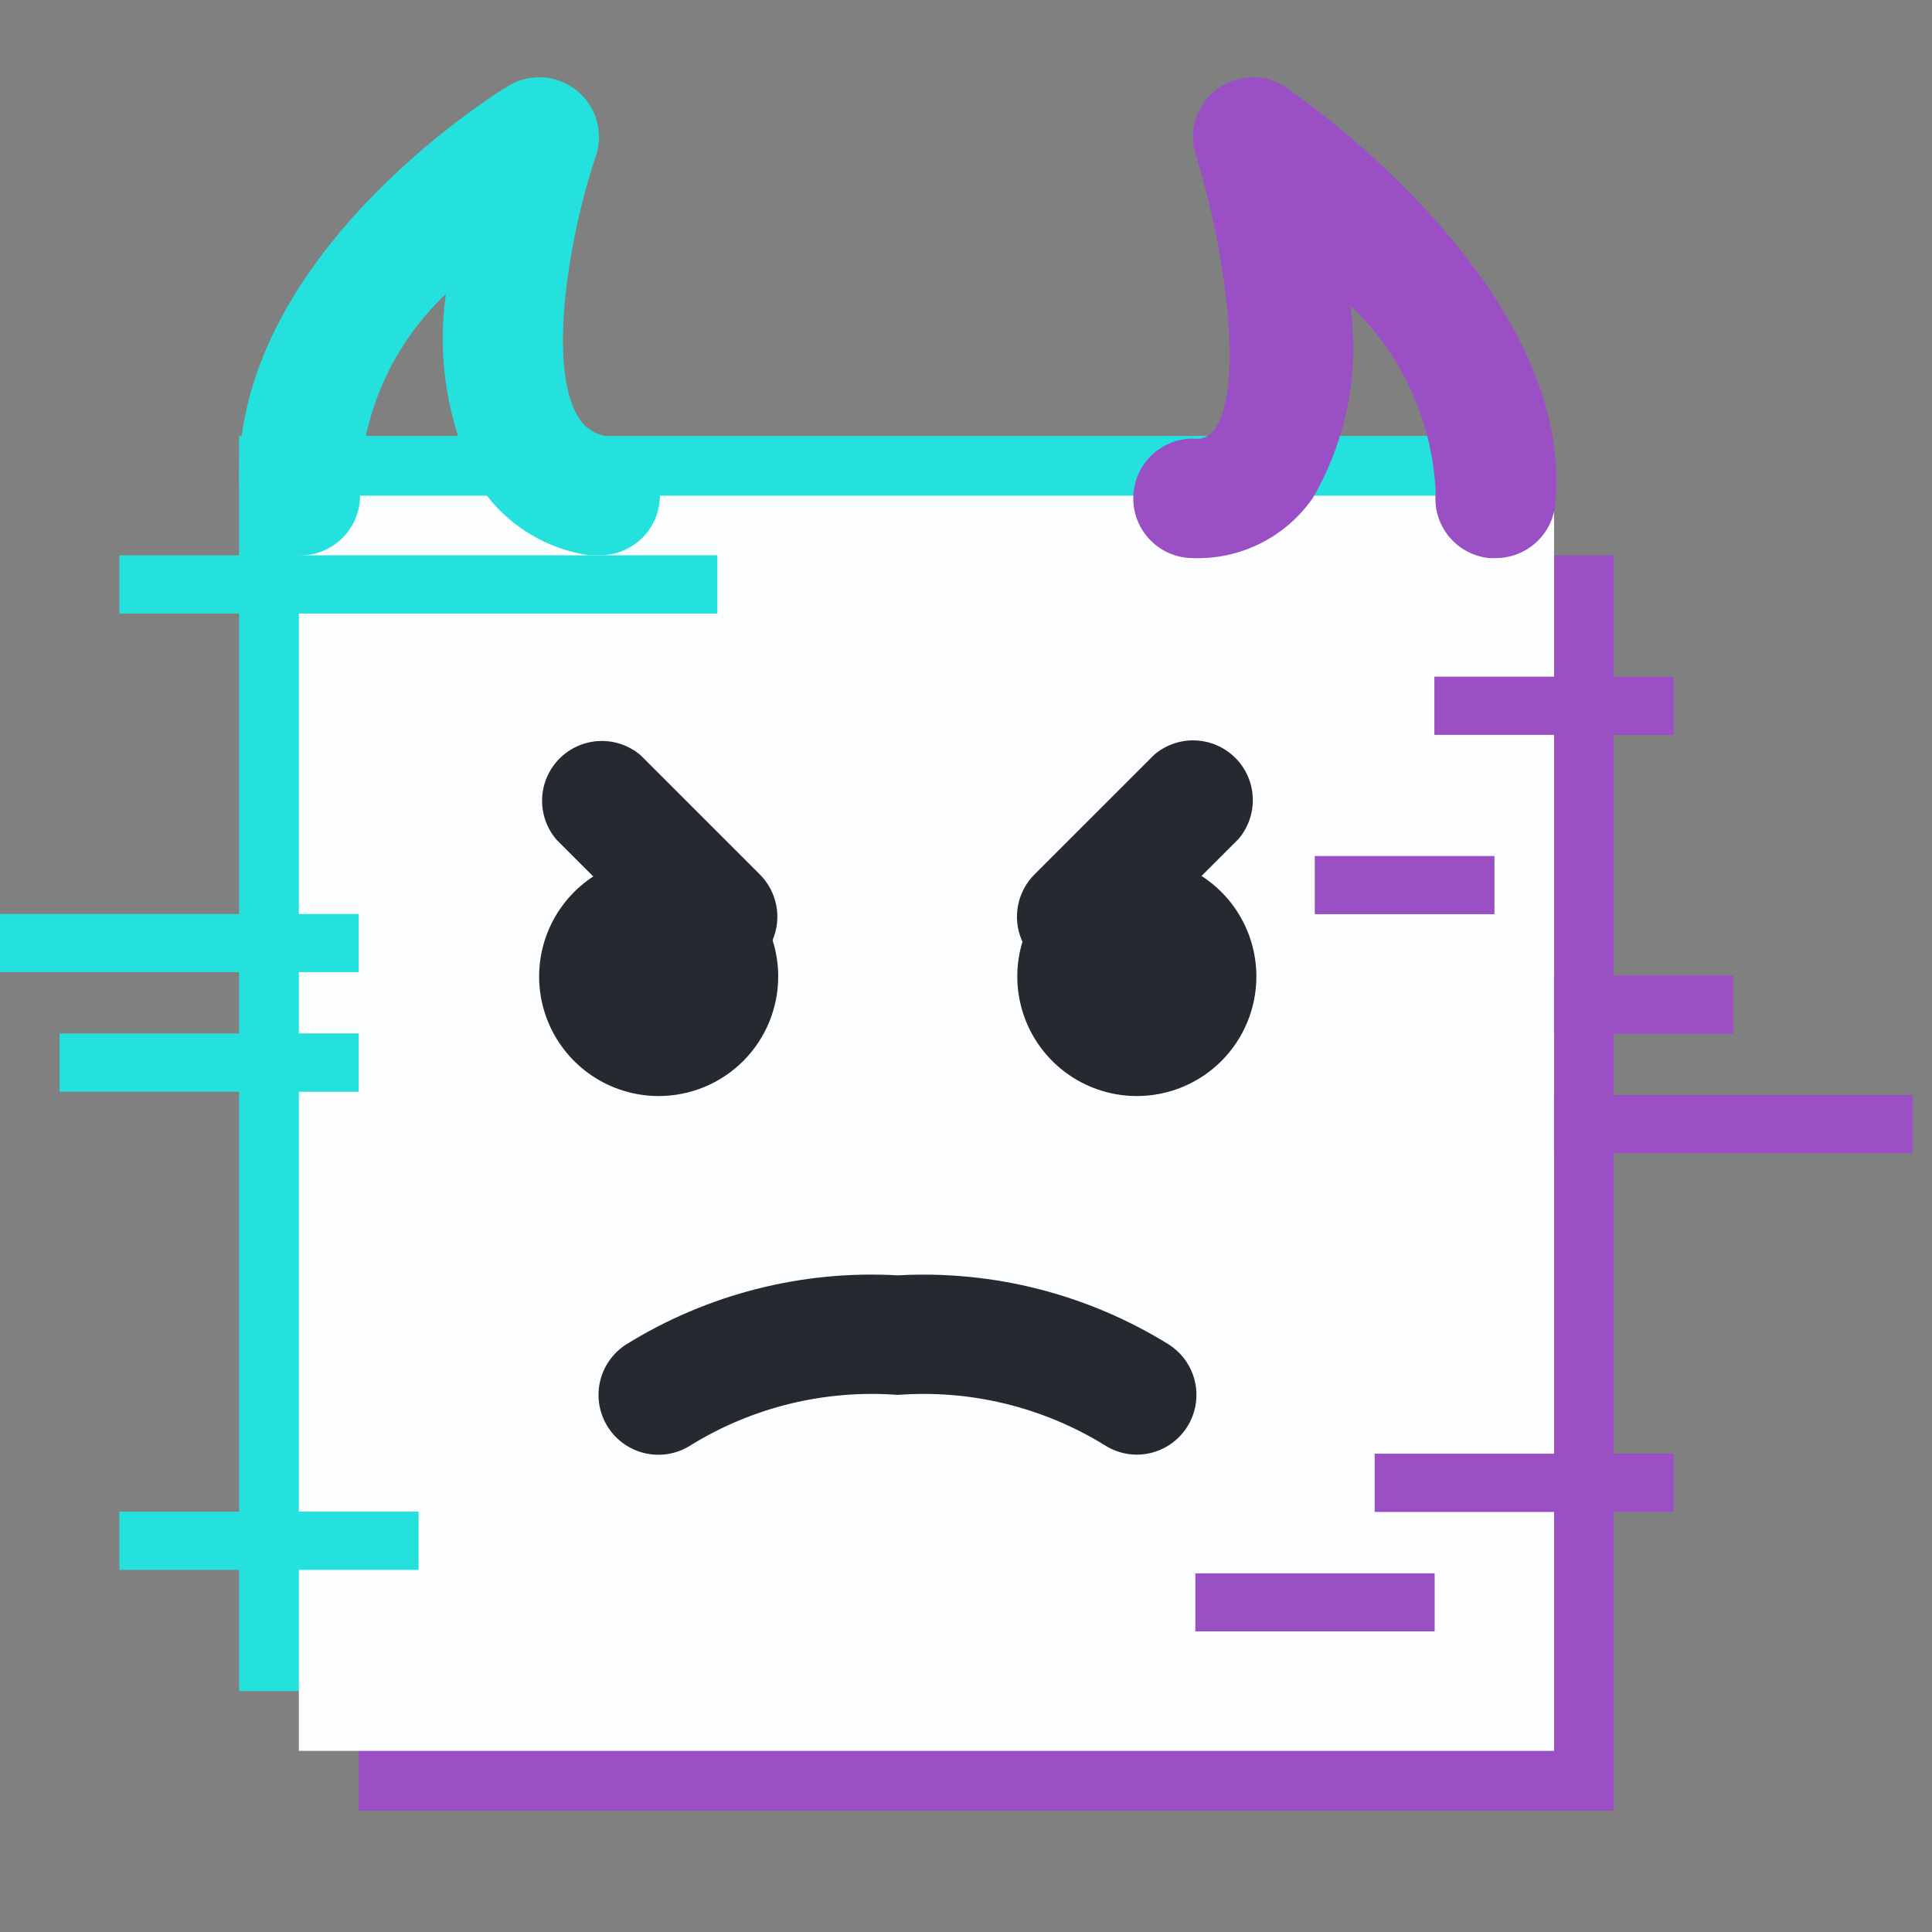 <svg width="100" height="100" viewBox="0 0 100 100" fill="none" xmlns="http://www.w3.org/2000/svg">
<rect x="0" y="0" width="100" height="100" fill="#808080" stroke="none"/>
<rect x="18.562" y="28.75" width="64.969" height="64.969" fill="#9A4FC5"/>
<rect x="12.376" y="22.562" width="64.969" height="64.969" fill="#25E1DE"/>
<rect x="15.469" y="25.656" width="64.969" height="64.969" fill="#FBFDFE"/>
<line x1="74.25" y1="36.531" x2="86.625" y2="36.531" stroke="#9A4FC5" stroke-width="3"/>
<line x1="74.25" y1="36.531" x2="86.625" y2="36.531" stroke="#9A4FC5" stroke-width="3"/>
<line x1="68.062" y1="45.813" x2="77.344" y2="45.813" stroke="#9A4FC5" stroke-width="3"/>
<line x1="68.062" y1="45.813" x2="77.344" y2="45.813" stroke="#9A4FC5" stroke-width="3"/>
<line x1="80.438" y1="52" x2="89.719" y2="52" stroke="#9A4FC5" stroke-width="3"/>
<line x1="80.438" y1="52" x2="89.719" y2="52" stroke="#9A4FC5" stroke-width="3"/>
<line x1="80.438" y1="58.188" x2="99.001" y2="58.188" stroke="#9A4FC5" stroke-width="3"/>
<line x1="80.438" y1="58.188" x2="99.001" y2="58.188" stroke="#9A4FC5" stroke-width="3"/>
<line x1="71.156" y1="76.75" x2="86.625" y2="76.75" stroke="#9A4FC5" stroke-width="3"/>
<line x1="71.156" y1="76.75" x2="86.625" y2="76.75" stroke="#9A4FC5" stroke-width="3"/>
<line x1="61.875" y1="82.938" x2="74.25" y2="82.938" stroke="#9A4FC5" stroke-width="3"/>
<line x1="61.875" y1="82.938" x2="74.25" y2="82.938" stroke="#9A4FC5" stroke-width="3"/>
<line x1="37.125" y1="30.25" x2="6.188" y2="30.25" stroke="#25E1DE" stroke-width="3"/>
<line x1="37.125" y1="30.25" x2="6.188" y2="30.25" stroke="#25E1DE" stroke-width="3"/>
<line x1="18.562" y1="55" x2="3.094" y2="55" stroke="#25E1DE" stroke-width="3"/>
<line x1="18.562" y1="55" x2="3.094" y2="55" stroke="#25E1DE" stroke-width="3"/>
<line x1="18.562" y1="48.813" y2="48.813" stroke="#25E1DE" stroke-width="3"/>
<line x1="18.562" y1="48.813" y2="48.813" stroke="#25E1DE" stroke-width="3"/>
<line x1="21.656" y1="79.75" x2="6.188" y2="79.75" stroke="#25E1DE" stroke-width="3"/>
<line x1="21.656" y1="79.75" x2="6.188" y2="79.75" stroke="#25E1DE" stroke-width="3"/>
<path d="M58.843 75.293C58.25 75.292 57.67 75.12 57.172 74.798C53.967 72.825 50.221 71.916 46.468 72.2C42.715 71.916 38.968 72.825 35.763 74.798C35.422 75.02 35.041 75.172 34.641 75.246C34.24 75.32 33.83 75.314 33.432 75.23C33.034 75.145 32.657 74.982 32.322 74.752C31.986 74.521 31.7 74.227 31.479 73.886C31.257 73.544 31.105 73.163 31.031 72.763C30.957 72.363 30.963 71.952 31.047 71.554C31.132 71.156 31.294 70.779 31.525 70.444C31.756 70.109 32.05 69.822 32.391 69.601C36.602 66.983 41.518 65.73 46.468 66.012C51.407 65.737 56.312 66.99 60.513 69.601C61.074 69.963 61.502 70.496 61.735 71.122C61.967 71.747 61.991 72.431 61.803 73.071C61.615 73.711 61.226 74.273 60.692 74.674C60.159 75.074 59.51 75.292 58.843 75.293Z" fill="#26292F"/>
<path d="M30.999 28.74H30.504C29.293 28.565 28.137 28.122 27.12 27.442C26.103 26.762 25.25 25.863 24.626 24.811C23.151 21.844 22.612 18.5 23.079 15.22C21.693 16.526 20.584 18.097 19.818 19.84C19.053 21.584 18.647 23.464 18.624 25.368C18.698 26.188 18.443 27.005 17.915 27.637C17.387 28.269 16.629 28.666 15.809 28.74C14.988 28.814 14.172 28.559 13.54 28.031C12.907 27.503 12.51 26.745 12.437 25.925C11.323 13.704 25.678 4.825 26.297 4.454C26.838 4.123 27.468 3.967 28.101 4.006C28.734 4.045 29.34 4.278 29.837 4.673C30.333 5.068 30.696 5.606 30.876 6.215C31.056 6.823 31.045 7.472 30.844 8.074C29.483 12.065 28.308 18.902 29.916 21.562C30.076 21.848 30.304 22.091 30.579 22.268C30.854 22.447 31.168 22.555 31.494 22.583C32.275 22.693 32.984 23.098 33.477 23.713C33.97 24.328 34.209 25.109 34.146 25.895C34.083 26.681 33.722 27.413 33.137 27.942C32.552 28.471 31.787 28.756 30.999 28.74Z" fill="#25E1DE"/>
<path d="M77.405 28.887H77.096C76.689 28.849 76.294 28.73 75.933 28.537C75.572 28.345 75.253 28.083 74.994 27.766C74.735 27.45 74.541 27.085 74.424 26.694C74.307 26.302 74.269 25.891 74.312 25.484C74.142 21.806 72.557 18.336 69.888 15.801C70.384 19.256 69.697 22.778 67.939 25.793C67.247 26.785 66.319 27.587 65.238 28.127C64.157 28.668 62.959 28.929 61.751 28.887C60.931 28.887 60.144 28.561 59.563 27.981C58.983 27.401 58.657 26.614 58.657 25.793C58.657 24.973 58.983 24.186 59.563 23.606C60.144 23.026 60.931 22.7 61.751 22.7C61.954 22.738 62.164 22.718 62.356 22.641C62.547 22.565 62.713 22.435 62.834 22.267C64.504 20.008 63.298 12.521 61.937 8.159C61.703 7.523 61.685 6.828 61.885 6.18C62.086 5.533 62.493 4.969 63.044 4.575C63.596 4.182 64.262 3.98 64.939 4.002C65.617 4.023 66.268 4.266 66.794 4.694C68.31 5.746 81.551 15.337 80.499 26.103C80.422 26.869 80.062 27.578 79.49 28.093C78.918 28.608 78.175 28.891 77.405 28.887Z" fill="#9A4FC5"/>
<path d="M37.186 50.544C36.779 50.546 36.375 50.468 35.998 50.314C35.621 50.16 35.279 49.933 34.989 49.647L28.802 43.459C28.295 42.867 28.03 42.106 28.06 41.327C28.09 40.549 28.413 39.81 28.964 39.259C29.515 38.708 30.254 38.385 31.032 38.355C31.811 38.325 32.572 38.59 33.164 39.097L39.352 45.284C39.776 45.717 40.063 46.264 40.179 46.859C40.295 47.453 40.234 48.068 40.003 48.628C39.773 49.188 39.383 49.668 38.882 50.009C38.381 50.349 37.792 50.535 37.186 50.544Z" fill="#26292F"/>
<path d="M55.749 50.544C55.135 50.547 54.533 50.368 54.021 50.028C53.509 49.688 53.109 49.204 52.874 48.636C52.638 48.069 52.577 47.444 52.698 46.842C52.819 46.239 53.116 45.686 53.552 45.253L59.74 39.066C60.332 38.559 61.093 38.294 61.872 38.324C62.65 38.354 63.389 38.677 63.94 39.228C64.491 39.779 64.814 40.518 64.844 41.296C64.874 42.075 64.609 42.836 64.102 43.428L57.915 49.616C57.343 50.199 56.565 50.532 55.749 50.544Z" fill="#26292F"/>
<path d="M34.093 56.731C32.869 56.731 31.673 56.368 30.655 55.688C29.638 55.008 28.845 54.042 28.376 52.912C27.908 51.781 27.785 50.537 28.024 49.337C28.263 48.136 28.852 47.034 29.718 46.169C30.583 45.303 31.685 44.714 32.886 44.475C34.086 44.236 35.33 44.359 36.461 44.827C37.591 45.295 38.558 46.089 39.237 47.106C39.917 48.124 40.28 49.32 40.28 50.544C40.28 52.185 39.628 53.758 38.468 54.919C37.308 56.079 35.734 56.731 34.093 56.731Z" fill="#26292F"/>
<path d="M58.843 56.731C57.619 56.731 56.423 56.368 55.405 55.688C54.388 55.008 53.595 54.042 53.126 52.912C52.658 51.781 52.535 50.537 52.774 49.337C53.013 48.136 53.602 47.034 54.468 46.169C55.333 45.303 56.435 44.714 57.636 44.475C58.836 44.236 60.08 44.359 61.211 44.827C62.341 45.295 63.308 46.089 63.987 47.106C64.667 48.124 65.03 49.32 65.03 50.544C65.03 52.185 64.378 53.758 63.218 54.919C62.058 56.079 60.484 56.731 58.843 56.731Z" fill="#26292F"/>
</svg>
